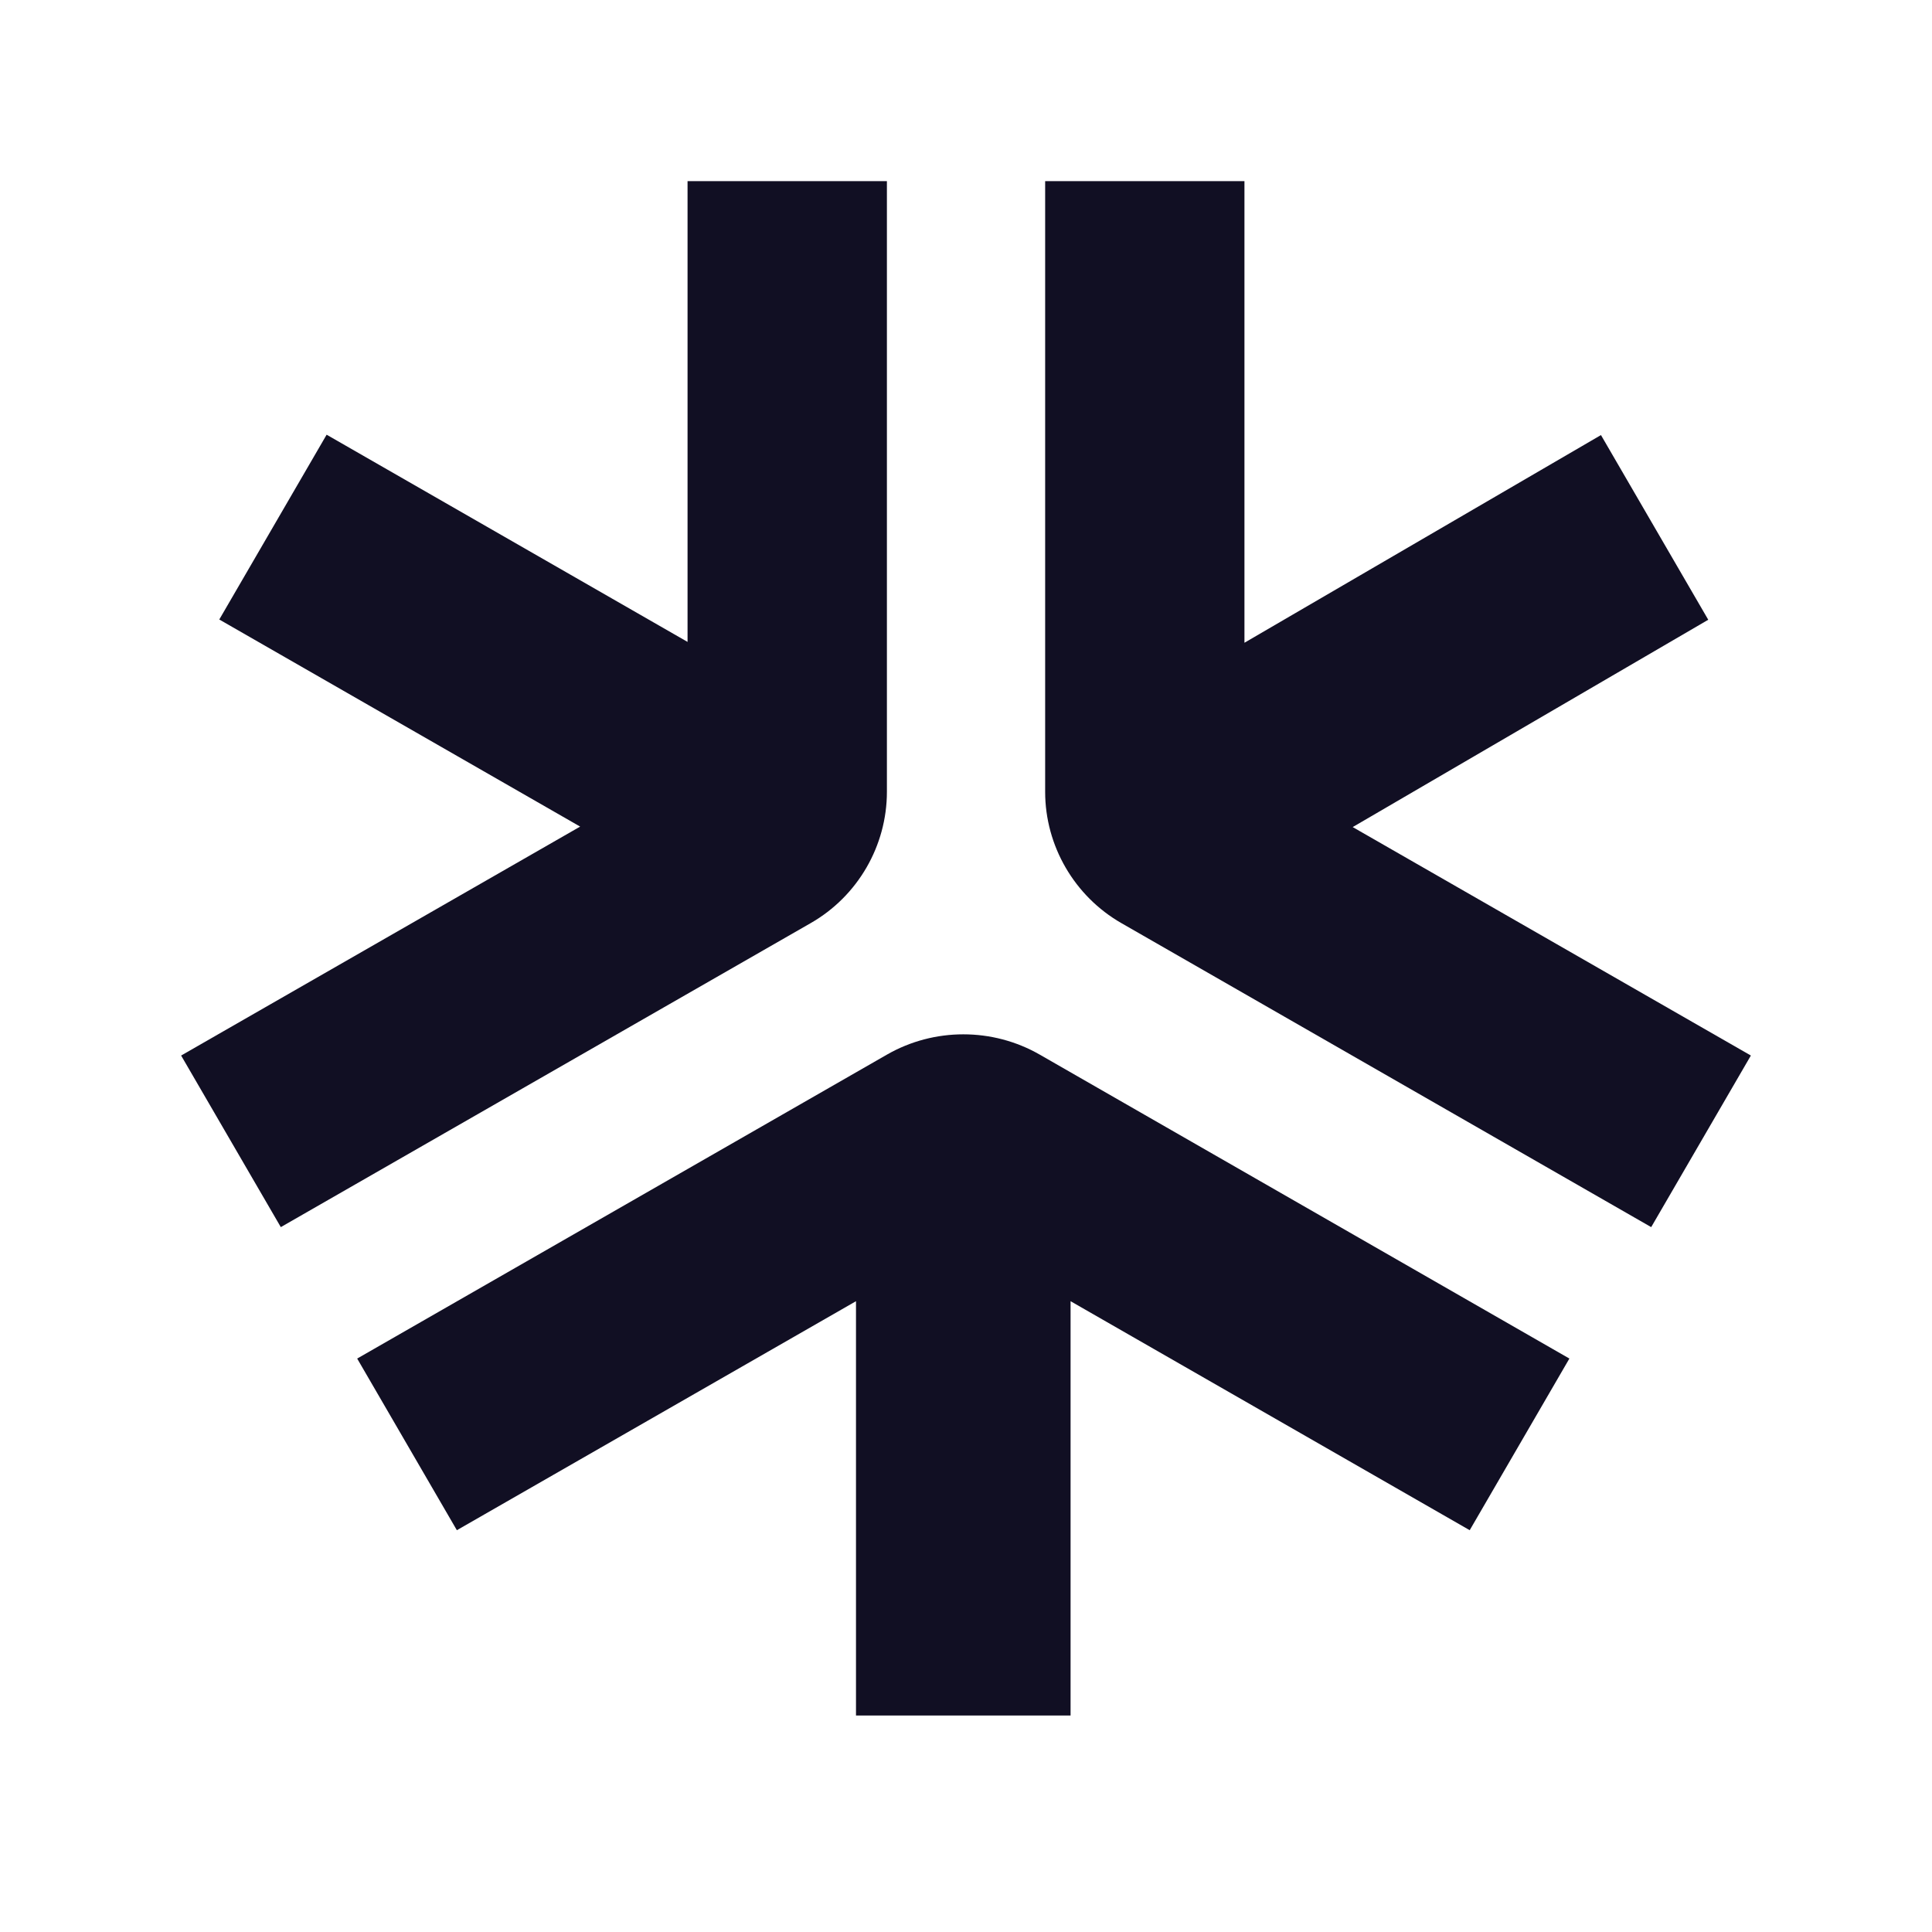 <svg width="32" height="32" viewBox="0 0 32 32" fill="none" xmlns="http://www.w3.org/2000/svg">
<path d="M14.177 28.414H17.732V21.552L24.343 25.345L25.994 22.502L17.22 17.467C16.44 17.02 15.472 17.02 14.692 17.467L5.916 22.502L7.567 25.345L14.178 21.552V28.414H14.177Z" fill="#110F23"/>
<path d="M3 17.483L4.651 20.325L13.427 15.29C14.207 14.844 14.69 14.01 14.69 13.114V3H11.388V10.632L5.41 7.2L3.632 10.261L9.609 13.691L3 17.483Z" fill="#110F23"/>
<path d="M17.311 3V13.115C17.311 14.01 17.796 14.844 18.574 15.29L27.349 20.325L29 17.483L22.405 13.699L28.294 10.265L26.517 7.206L20.612 10.646V3H17.311Z" fill="#110F23"/>
</svg>
